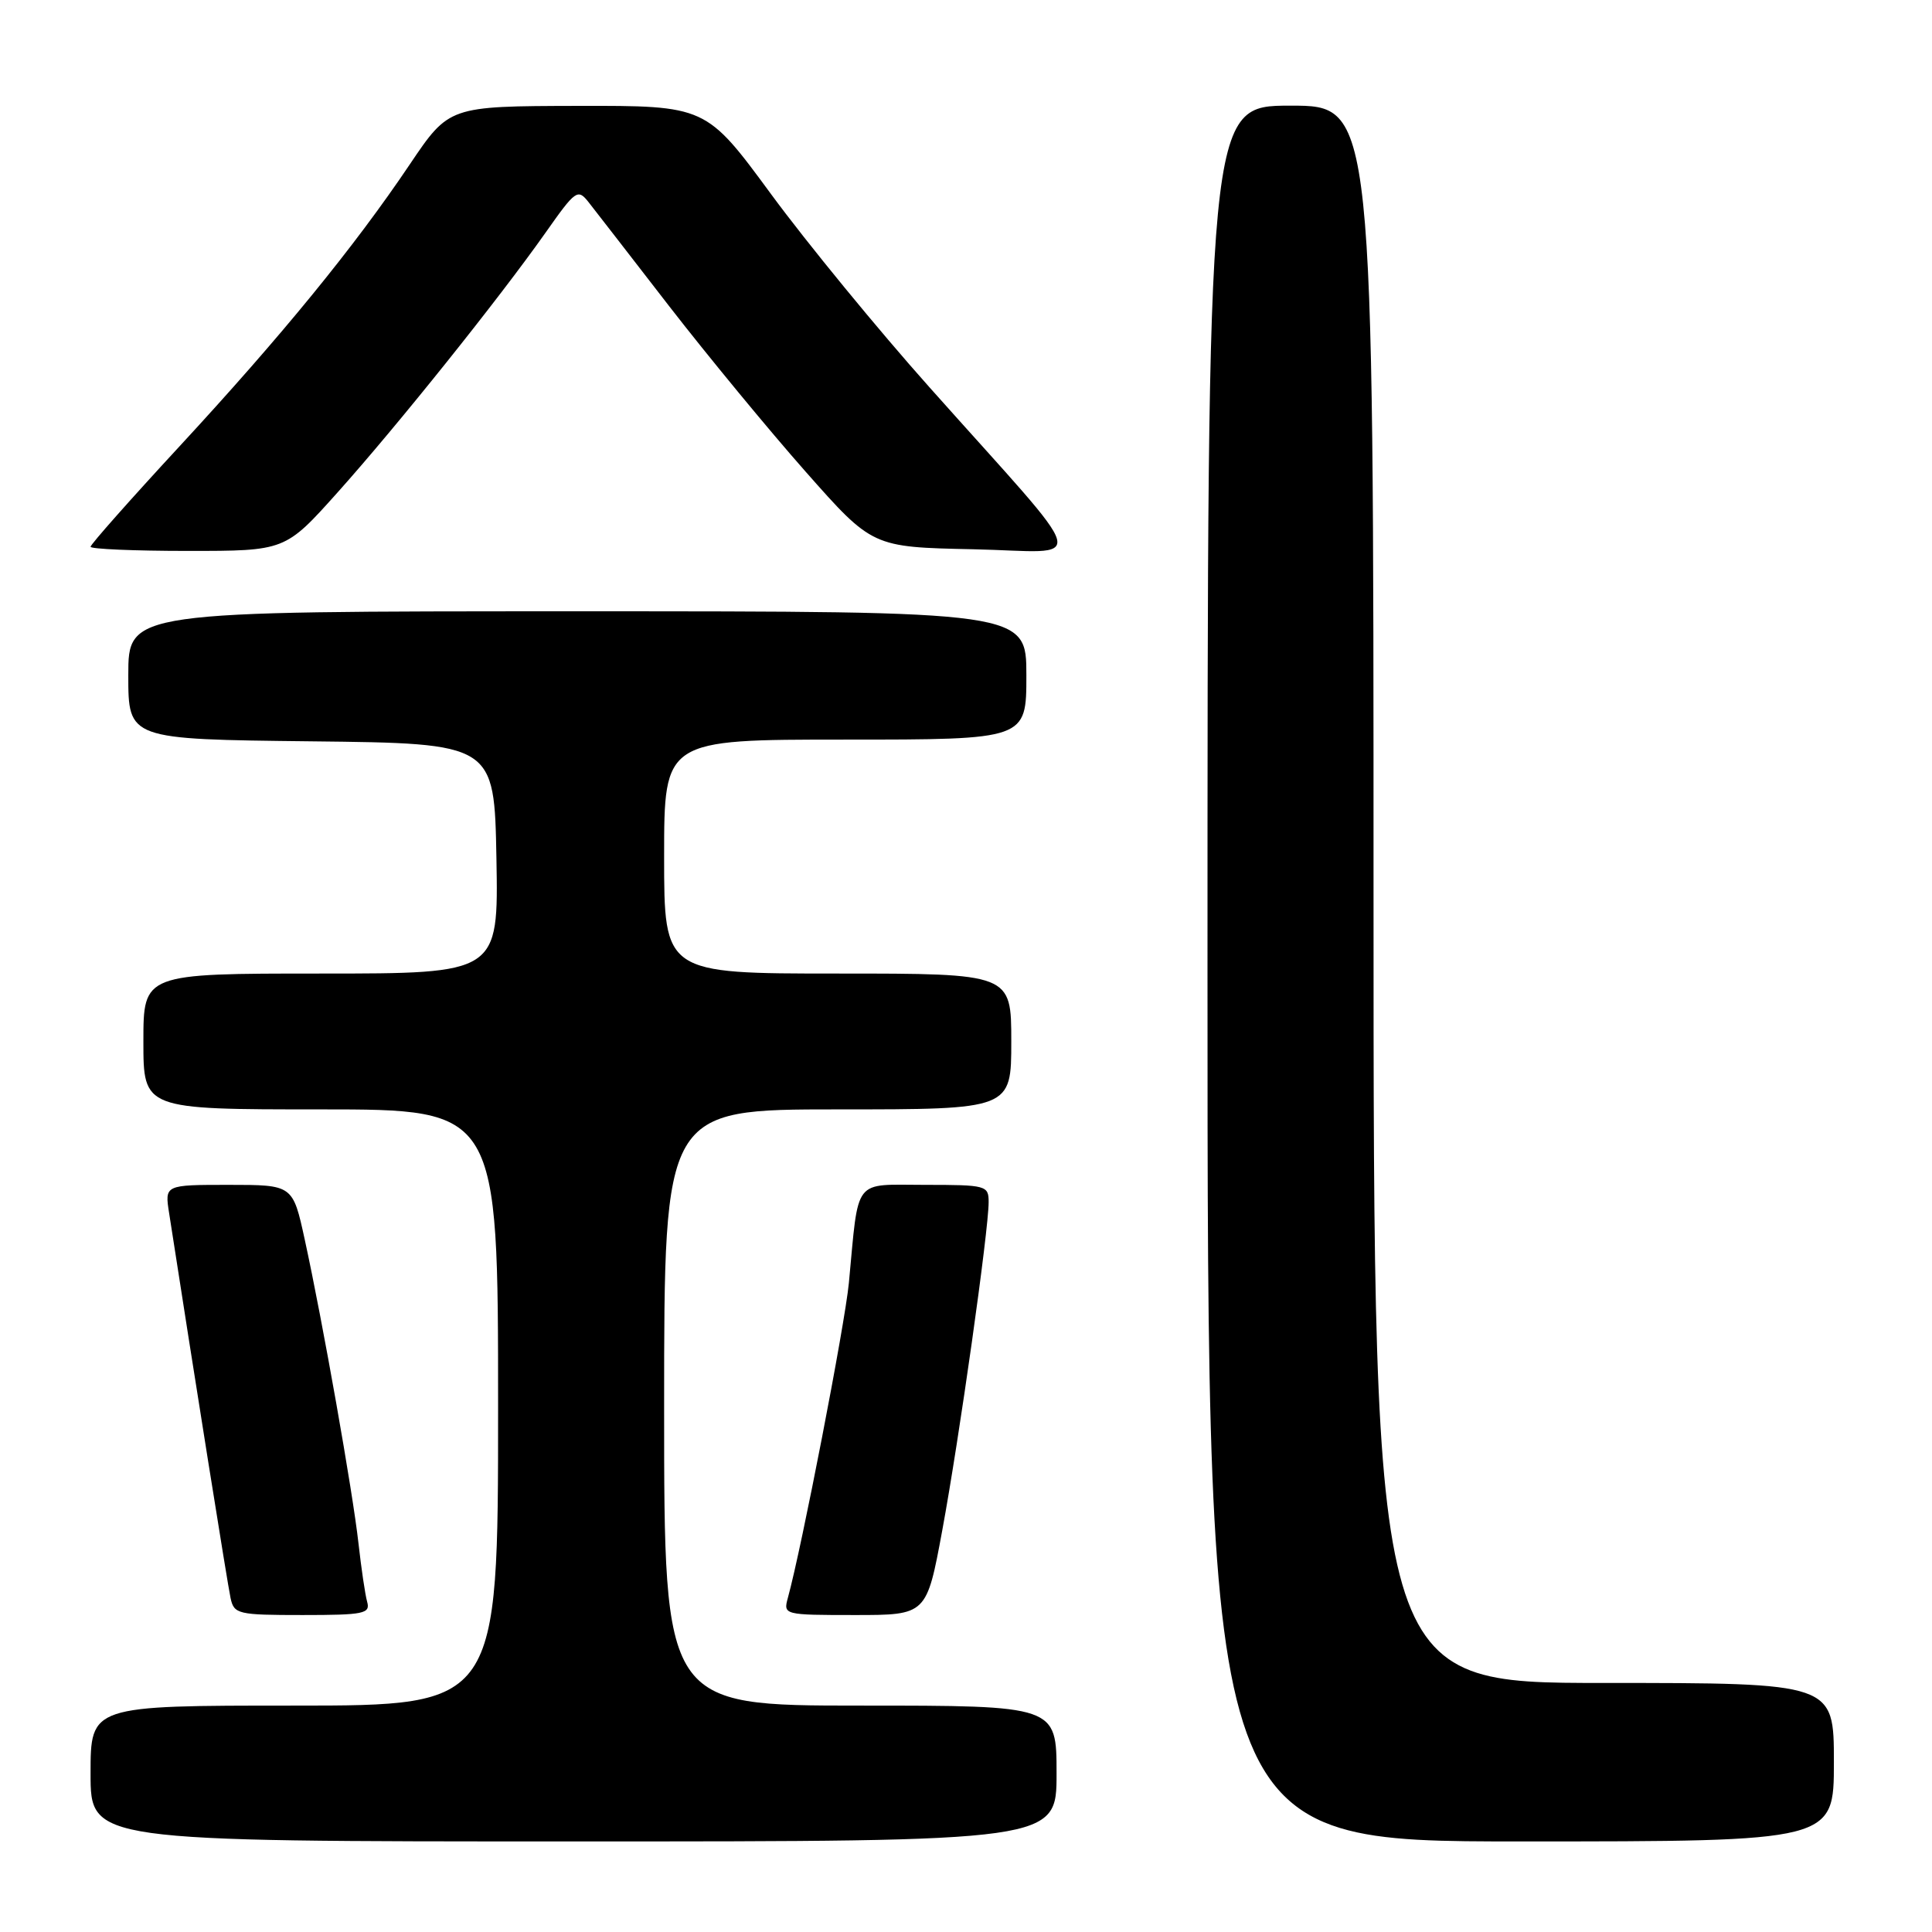 <?xml version="1.0" encoding="UTF-8" standalone="no"?>
<!DOCTYPE svg PUBLIC "-//W3C//DTD SVG 1.1//EN" "http://www.w3.org/Graphics/SVG/1.1/DTD/svg11.dtd" >
<svg xmlns="http://www.w3.org/2000/svg" xmlns:xlink="http://www.w3.org/1999/xlink" version="1.1" viewBox="0 0 256 256">
 <g >
 <path fill="currentColor"
d=" M 140.00 235.00 C 140.00 226.00 140.00 226.00 114.00 226.00 C 88.00 226.00 88.00 226.00 88.00 186.50 C 88.00 147.00 88.00 147.00 111.00 147.00 C 134.00 147.00 134.00 147.00 134.00 138.00 C 134.00 129.00 134.00 129.00 111.00 129.00 C 88.00 129.00 88.00 129.00 88.00 113.50 C 88.00 98.00 88.00 98.00 112.00 98.00 C 136.00 98.00 136.00 98.00 136.00 89.50 C 136.00 81.00 136.00 81.00 76.50 81.00 C 17.00 81.00 17.00 81.00 17.00 89.48 C 17.00 97.96 17.00 97.96 41.25 98.23 C 65.50 98.50 65.50 98.50 65.78 113.75 C 66.05 129.00 66.05 129.00 42.53 129.00 C 19.00 129.00 19.00 129.00 19.00 138.00 C 19.00 147.00 19.00 147.00 42.50 147.00 C 66.00 147.00 66.00 147.00 66.00 186.50 C 66.00 226.00 66.00 226.00 39.00 226.00 C 12.00 226.00 12.00 226.00 12.00 235.00 C 12.00 244.00 12.00 244.00 76.00 244.00 C 140.00 244.00 140.00 244.00 140.00 235.00 Z  M 243.00 233.50 C 243.00 223.00 243.00 223.00 212.50 223.00 C 182.00 223.00 182.00 223.00 182.00 118.50 C 182.00 14.00 182.00 14.00 171.00 14.00 C 160.00 14.00 160.00 14.00 160.00 129.00 C 160.00 244.00 160.00 244.00 201.50 244.00 C 243.00 244.00 243.00 244.00 243.00 233.50 Z  M 48.65 212.25 C 48.38 211.29 47.87 207.80 47.50 204.50 C 46.75 197.73 42.77 175.20 40.38 164.25 C 38.80 157.00 38.80 157.00 30.31 157.00 C 21.82 157.00 21.82 157.00 22.41 160.75 C 25.77 182.45 30.16 209.95 30.55 211.75 C 31.01 213.88 31.51 214.00 40.09 214.00 C 48.22 214.00 49.09 213.82 48.65 212.25 Z  M 124.86 202.75 C 127.10 190.64 131.00 163.05 131.00 159.29 C 131.00 157.08 130.69 157.00 122.55 157.00 C 112.94 157.00 113.82 155.86 112.48 170.00 C 111.94 175.59 106.23 205.07 104.39 211.75 C 103.78 213.97 103.90 214.00 113.27 214.00 C 122.78 214.00 122.78 214.00 124.86 202.75 Z  M 44.73 65.25 C 52.66 56.39 66.04 39.68 72.26 30.87 C 76.28 25.16 76.55 24.97 77.99 26.79 C 78.82 27.85 83.64 34.06 88.70 40.61 C 93.77 47.15 101.89 57.00 106.75 62.50 C 115.59 72.50 115.59 72.50 128.95 72.78 C 144.33 73.10 145.08 75.91 123.17 51.33 C 116.38 43.72 106.94 32.21 102.19 25.75 C 93.55 14.00 93.55 14.00 76.53 14.03 C 59.50 14.07 59.50 14.07 54.30 21.78 C 46.92 32.75 37.30 44.52 23.75 59.18 C 17.29 66.17 12.00 72.14 12.00 72.45 C 12.00 72.75 17.80 73.00 24.89 73.00 C 37.79 73.00 37.79 73.00 44.73 65.25 Z "/>
</g>
</svg>